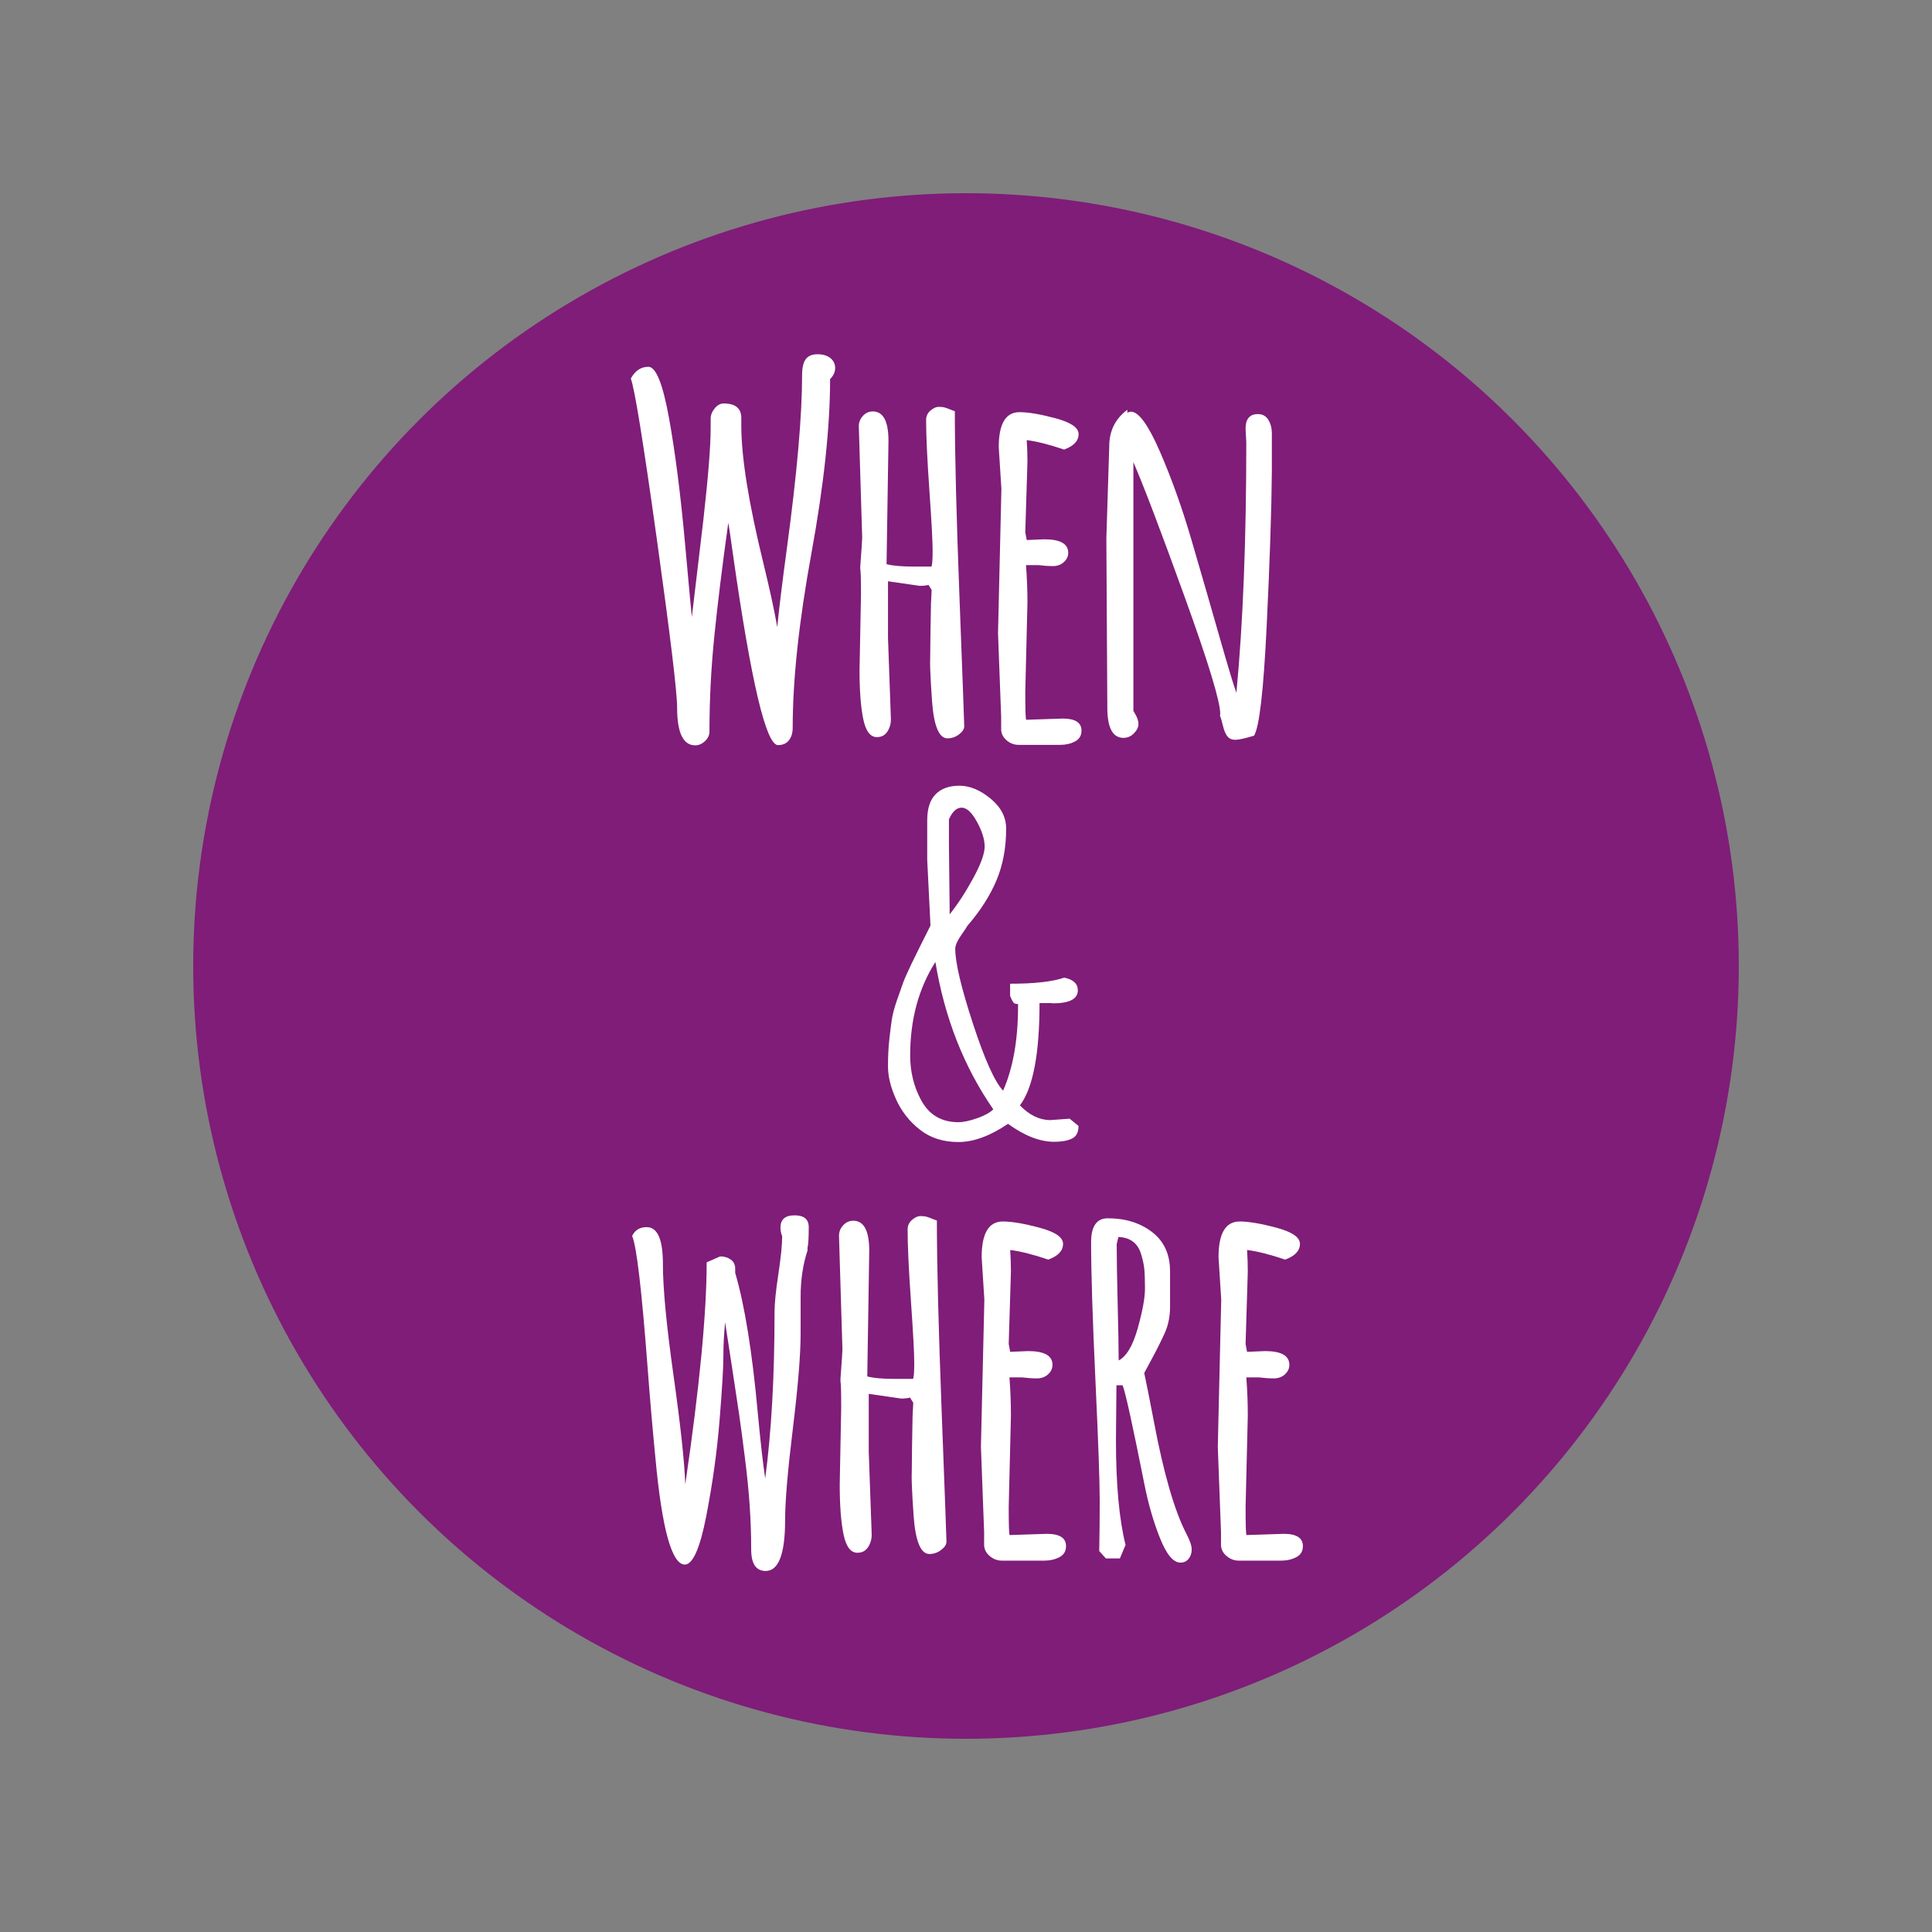 <?xml version="1.0" encoding="utf-8"?>
<!-- Generator: Adobe Illustrator 16.0.0, SVG Export Plug-In . SVG Version: 6.00 Build 0)  -->
<!DOCTYPE svg PUBLIC "-//W3C//DTD SVG 1.1//EN" "http://www.w3.org/Graphics/SVG/1.1/DTD/svg11.dtd">
<svg version="1.1" id="Ebene_1" xmlns="http://www.w3.org/2000/svg" xmlns:xlink="http://www.w3.org/1999/xlink" x="0px" y="0px"
	 width="2000px" height="2000px" viewBox="0 0 2000 2000" enable-background="new 0 0 2000 2000" xml:space="preserve">
<rect x="0" y="0" width="2000" height="2000" fill="#808080" stroke="none"/>
<circle fill="#7F1D78" cx="1000" cy="1000" r="800"/>
<g id="beach_wedding_3_">
	<g>
		<path display="none" fill="#7F1D78" d="M1909,1025c0,504.796-409.208,914.005-914,914.005c-504.791,0-914-409.209-914-914.005
			c0-504.792,409.209-914,914-914C1499.792,111,1909,520.208,1909,1025z"/>
	</g>
	<g enable-background="new    ">
		<path fill="#FFFFFF" d="M820.585,753.588c0,5.163-1.292,9.408-3.871,12.737c-2.583,3.329-6.369,4.995-11.364,4.995
			c-12.324,0-27.808-65.517-46.454-196.555c-2.666-19.313-4.332-30.47-4.995-33.467c-6.33,45.455-11.157,84.709-14.485,117.758
			c-3.333,33.054-4.995,65.81-4.995,98.277c0,3.664-1.542,6.954-4.621,9.865c-3.083,2.911-6.455,4.371-10.115,4.371
			c-12.488,0-18.731-12.987-18.731-38.962c0-15.983-7.036-74.383-21.104-175.2c-14.072-100.813-23.02-155.97-26.848-165.46
			c4.328-8.156,10.404-12.238,18.232-12.238c7.824,0,14.942,17.732,21.354,53.197c6.408,35.465,11.902,78.465,16.483,128.996
			c4.578,50.536,6.95,76.136,7.118,76.799c0.5-4.659,2.205-19.021,5.12-43.082c2.911-24.059,5.202-43.414,6.868-58.067
			c4.995-44.288,7.492-75.757,7.492-94.406v-9.74c0-3.66,1.374-7.199,4.121-10.614c2.747-3.41,5.869-5.12,9.366-5.12
			c12.152,0,18.232,4.995,18.232,14.985v7.742c0,32.968,7.656,80.67,22.977,143.107c6.657,27.309,11.403,49.201,14.236,65.685
			c1.83-18.813,5.159-46.036,9.99-81.668c10.49-77.587,15.734-137.363,15.734-179.322c0-7.492,1.249-12.943,3.747-16.358
			c2.498-3.41,6.575-5.12,12.238-5.12c5.658,0,10.115,1.335,13.362,3.996c3.247,2.665,4.87,6.08,4.87,10.24
			c0,4.163-1.749,7.992-5.245,11.488c0,49.618-6.455,109.766-19.355,180.445C827.036,643.572,820.585,703.806,820.585,753.588z"/>
		<path fill="#FFFFFF" d="M919.749,456.384l-1.998,127.623c6.158,1.666,15.484,2.497,27.972,2.497h18.481
			c0.831-1.498,1.249-6.993,1.249-16.483s-1.124-30.345-3.372-62.563c-2.248-32.218-3.372-56.483-3.372-72.803
			c0-3.828,1.499-7.032,4.496-9.615c2.997-2.58,5.826-3.871,8.492-3.871c2.661,0,4.827,0.25,6.494,0.749
			c1.662,0.499,3.496,1.167,5.494,1.998c1.998,0.835,3.579,1.417,4.746,1.748c0,44.292,1.623,109.017,4.87,194.182
			c3.247,85.165,4.87,129.165,4.87,131.994c0,2.833-1.791,5.619-5.37,8.366c-3.583,2.747-7.579,4.121-11.988,4.121
			c-4.414,0-7.953-3.247-10.614-9.74c-2.666-6.493-4.457-16.109-5.37-28.847c-0.917-12.737-1.542-23.765-1.873-33.092
			c-0.168-3.996-0.168-8.573,0-13.736c0-6.993,0.082-14.985,0.25-23.977c0.332-15.815,0.5-24.975,0.5-27.473v-1.997l0.75-14.735
			l-2.997-4.746v-0.499c-2.833,0.667-5.912,0.999-9.241,0.999l-32.967-4.745v58.691l2.997,84.166c0,4.831-1.249,9.116-3.747,12.862
			s-6.08,5.619-10.739,5.619c-6.829,0-11.531-6.2-14.111-18.606c-2.583-12.401-3.871-29.346-3.871-50.824l1.499-77.923
			c0-16.147-0.25-25.057-0.75-26.723v-2.498c1.331-17.814,1.998-27.804,1.998-29.97l-3.497-115.386
			c0-3.996,1.413-7.531,4.246-10.614c2.829-3.079,6.244-4.62,10.24-4.62C914.336,425.914,919.749,436.072,919.749,456.384z"/>
		<path fill="#FFFFFF" d="M1036.645,506.084l-2.747-43.207c0-24.14,7.157-36.214,21.479-36.214c9.155,0,21.643,2.123,37.463,6.369
			c15.815,4.245,23.726,9.701,23.726,16.358c0,6.993-4.994,12.323-14.984,15.984c-15.82-5.327-28.722-8.574-38.711-9.74
			c0.499,7.328,0.748,14.653,0.748,21.978l-2.247,73.427c0,0.336,0.499,2.997,1.499,7.992l18.231-0.749
			c16.483,0,24.726,4.663,24.726,13.986c0,3.664-1.499,6.868-4.496,9.615s-6.786,4.121-11.363,4.121
			c-4.582,0-9.533-0.332-14.86-0.999h-12.987c0.999,12.987,1.498,25.892,1.498,38.711l-2.247,92.658
			c0,19.148,0.331,28.722,0.999,28.722l37.713-1.249c12.986,0,19.48,4.164,19.48,12.487c0,5.163-2.248,8.905-6.744,11.239
			c-4.495,2.329-9.576,3.496-15.234,3.496h-43.207c-4.496,0-8.577-1.541-12.238-4.62c-3.664-3.079-5.58-6.782-5.744-11.114V741.85
			l-3.246-86.414L1036.645,506.084z"/>
		<path fill="#FFFFFF" d="M1145.299,557.283l2.996-95.405c0-15.816,6.244-28.386,18.732-37.712v3.246
			c1.33-0.831,2.579-1.248,3.746-1.248c7.992,0,17.982,13.779,29.97,41.334c11.988,27.558,22.81,57.817,32.468,90.784
			c9.654,32.967,19.27,66.227,28.846,99.775c9.573,33.553,15.524,53.24,17.857,59.066c6.826-71.429,10.24-157.925,10.24-259.491
			l-0.749-13.736c0-10.154,4.245-15.235,12.737-15.235c4.827,0,8.448,1.998,10.864,5.994c2.411,3.996,3.621,8.659,3.621,13.986
			v38.711c-0.335,40.128-2.123,93.7-5.37,160.715c-3.246,67.02-7.617,104.857-13.111,113.513
			c-9.326,2.829-15.777,4.245-19.355,4.245c-3.582,0-6.33-1.209-8.242-3.621c-1.916-2.411-3.457-6.119-4.62-11.114
			c-1.167-4.994-2.166-8.323-2.997-9.989l0.25-2.248c0-12.651-12.238-52.861-36.714-120.63
			c-24.476-67.765-42.208-114.386-53.197-139.861v257.494c0.332,0.667,0.999,1.834,1.998,3.496c2.162,3.665,3.247,7.079,3.247,10.24
			c0,3.165-1.541,6.33-4.621,9.49c-3.082,3.165-6.703,4.746-10.863,4.746c-11.157,0-16.734-10.404-16.734-31.22L1145.299,557.283z"
			/>
	</g>
	<g enable-background="new    ">
		<path fill="#FFFFFF" d="M1045.665,1018.34c25.138,0,43.83-2.092,56.078-6.284c9.344,1.934,14.02,6.284,14.02,13.053
			c0,9.026-8.622,13.536-25.864,13.536l-1.449-0.242h-12.328c0,52.694-6.768,87.985-20.305,105.872
			c9.828,10.152,20.305,15.229,31.424,15.229l20.063-1.45l9.186,7.493c0,6.609-2.297,10.998-6.889,13.174
			c-4.594,2.175-10.678,3.263-18.25,3.263c-14.828,0-30.781-6.201-47.86-18.612c-18.532,12.569-35.653,18.854-51.365,18.854
			s-28.968-4.23-39.762-12.69c-10.798-8.46-19.017-18.892-24.655-31.303c-5.643-12.406-8.46-23.809-8.46-34.202
			c0-10.395,0.442-19.579,1.329-27.556c0.884-7.978,1.73-14.783,2.538-20.426c0.805-5.639,2.618-12.527,5.439-20.667
			c2.817-8.135,4.872-13.978,6.164-17.524c1.288-3.705,4.188-10.311,8.702-19.82c5.801-11.924,12.407-25.218,19.821-39.884
			l-3.384-67.922v-41.092c0-12.086,2.9-21.067,8.702-26.951c5.801-5.881,14.02-8.823,24.655-8.823
			c10.635,0,21.35,4.435,32.149,13.295c10.793,8.864,16.194,19.258,16.194,31.182c0,19.82-3.347,37.67-10.031,53.54
			c-6.688,15.874-16.72,31.544-30.094,47.014c-0.646,1.292-2.175,3.626-4.593,7.01c-5.317,7.414-7.977,12.974-7.977,16.679
			c0,14.344,6.081,40.125,18.25,77.35c12.165,37.224,22.6,60.429,31.302,69.614c10.312-23.526,15.47-52.694,15.47-87.502v-2.175
			c-2.417,0-3.95-0.484-4.592-1.451c-0.646-0.967-1.088-1.608-1.33-1.934c-0.242-0.32-0.646-1.167-1.209-2.538
			c-0.566-1.367-0.929-2.213-1.087-2.538V1018.34z M968.315,995.86c-17.404,27.397-26.105,59.625-26.105,96.687
			c0,16.762,3.705,32.069,11.119,45.927c8.218,15.47,21.108,23.205,38.675,23.205c5.317,0,11.844-1.367,19.578-4.109
			c7.736-2.738,13.295-5.802,16.68-9.186C997.805,1104.392,977.822,1053.552,968.315,995.86z M982.335,874.519l0.725,66.473v5.56
			c8.377-10.474,16.516-22.964,24.414-37.467c7.894-14.503,11.845-25.418,11.845-32.752c0-7.331-2.66-15.87-7.978-25.622
			c-5.317-9.748-10.598-14.624-15.832-14.624c-5.239,0-9.631,4.029-13.174,12.086V874.519z"/>
	</g>
	<g enable-background="new    ">
		<path fill="#FFFFFF" d="M807.918,1270.842c0-8.485,4.877-12.73,14.64-12.73c9.758,0,14.64,4.074,14.64,12.221
			c0,11.035-0.426,18.164-1.273,21.387v2.801c-4.754,14.429-7.129,30.385-7.129,47.864v38.19c0,21.729-2.673,54.444-8.02,98.147
			c-5.347,43.708-8.02,75.234-8.02,94.584c0,35.306-6.707,52.957-20.113,52.957c-10.017,0-15.021-7.427-15.021-22.277
			s-0.509-29.828-1.527-44.937c-1.019-15.105-2.673-31.738-4.965-49.902c-2.292-18.16-4.288-33.138-5.983-44.937
			c-1.699-11.795-4.245-28.683-7.638-50.665c-3.397-21.979-5.688-36.873-6.874-44.683c-1.189,11.545-1.782,23.169-1.782,34.88
			c0,11.712-1.317,33.822-3.946,66.323c-2.633,32.506-7.216,65.56-13.749,99.167c-6.536,33.607-13.963,50.411-22.277,50.411
			c-13.41-0.172-23.511-36.575-30.297-109.224c-3.055-31.229-5.772-62.632-8.147-94.202c-6.111-80.792-11.457-126.365-16.04-136.72
			c2.884-6.11,7.893-9.166,15.021-9.166c11.202,0,16.804,12.603,16.804,37.809c0,25.205,3.648,63.649,10.948,115.333
			c7.296,51.685,11.369,89.408,12.221,113.17c14.767-100.65,22.15-177.285,22.15-229.903l14.003-6.11
			c4.241,0,7.893,1.105,10.948,3.31c3.055,2.208,4.583,5.347,4.583,9.42v4.328c9.842,33.44,17.651,81.897,23.423,145.377
			c2.713,29.024,5.259,51.517,7.638,67.469c6.449-48.203,9.675-105.659,9.675-172.364c0-8.823,1.313-21.896,3.946-39.208
			c2.63-17.313,3.946-30.381,3.946-39.209C808.511,1276.697,807.918,1273.729,807.918,1270.842z"/>
		<path fill="#FFFFFF" d="M899.841,1294.773l-2.037,130.101c6.277,1.699,15.785,2.546,28.515,2.546h18.84
			c0.847-1.527,1.273-7.129,1.273-16.803c0-9.675-1.146-30.935-3.437-63.777c-2.292-32.844-3.437-57.58-3.437-74.216
			c0-3.903,1.527-7.169,4.583-9.803c3.055-2.629,5.939-3.946,8.657-3.946c2.713,0,4.921,0.255,6.62,0.764
			c1.694,0.51,3.564,1.189,5.601,2.037c2.037,0.852,3.648,1.444,4.837,1.782c0,45.151,1.655,111.133,4.965,197.951
			c3.31,86.818,4.964,131.672,4.964,134.556c0,2.889-1.826,5.729-5.474,8.529c-3.652,2.801-7.726,4.201-12.221,4.201
			c-4.5,0-8.107-3.31-10.821-9.93c-2.717-6.619-4.543-16.422-5.474-29.406c-0.935-12.984-1.571-24.227-1.91-33.734
			c-0.171-4.073-0.171-8.74,0-14.003c0-7.129,0.083-15.275,0.254-24.441c0.338-16.123,0.509-25.46,0.509-28.006v-2.037l0.764-15.021
			l-3.056-4.837v-0.51c-2.888,0.681-6.027,1.019-9.42,1.019l-33.607-4.837v59.831l3.055,85.8c0,4.925-1.273,9.293-3.819,13.111
			c-2.546,3.819-6.198,5.729-10.948,5.729c-6.961,0-11.755-6.32-14.385-18.967c-2.634-12.643-3.946-29.916-3.946-51.812
			l1.527-79.436c0-16.461-0.254-25.543-0.764-27.242v-2.546c1.356-18.16,2.037-28.344,2.037-30.552l-3.564-117.625
			c0-4.073,1.44-7.678,4.328-10.82c2.884-3.139,6.365-4.71,10.438-4.71C894.324,1263.713,899.841,1274.067,899.841,1294.773z"/>
		<path fill="#FFFFFF" d="M1019.006,1345.439l-2.8-44.046c0-24.608,7.296-36.917,21.896-36.917c9.332,0,22.063,2.164,38.189,6.492
			c16.123,4.328,24.188,9.89,24.188,16.676c0,7.129-5.092,12.563-15.276,16.295c-16.127-5.43-29.278-8.74-39.463-9.93
			c0.509,7.471,0.765,14.938,0.765,22.405l-2.292,74.853c0,0.342,0.509,3.055,1.527,8.146l18.586-0.764
			c16.804,0,25.206,4.754,25.206,14.258c0,3.735-1.528,7.001-4.584,9.802c-3.055,2.801-6.918,4.201-11.584,4.201
			c-4.67,0-9.719-0.338-15.148-1.019h-13.239c1.019,13.239,1.528,26.395,1.528,39.463l-2.292,94.457
			c0,19.521,0.338,29.278,1.019,29.278l38.444-1.272c13.239,0,19.858,4.244,19.858,12.729c0,5.264-2.291,9.078-6.874,11.457
			c-4.583,2.375-9.763,3.564-15.53,3.564h-44.046c-4.583,0-8.744-1.571-12.476-4.71c-3.735-3.139-5.688-6.914-5.855-11.33v-13.748
			l-3.311-88.092L1019.006,1345.439z"/>
		<path fill="#FFFFFF" d="M1155.738,1434.04l-0.509,56.521c0,45.999,3.31,82.236,9.929,108.715l-5.855,14.003h-14.512l-6.875-7.639
			c0.339-15.613,0.51-33.138,0.51-52.574c0-19.434-1.488-60.977-4.455-124.627c-2.973-63.649-4.456-111.173-4.456-142.575
			c0-16.462,5.769-24.696,17.313-24.696c18.16,0,33.436,4.754,45.828,14.257c12.387,9.508,18.585,23.086,18.585,40.736v36.662
			c0,10.018-1.87,19.139-5.601,27.37c-3.736,8.234-8.064,16.891-12.984,25.969c-4.926,9.082-7.639,14.13-8.148,15.148
			c1.866,8.489,5.176,25.122,9.93,49.902c10.184,54.146,21.471,93.1,33.862,116.86c3.563,6.791,5.347,12.094,5.347,15.913
			s-1.063,7.041-3.183,9.675c-2.124,2.629-4.965,3.946-8.529,3.946c-7.3,0-14.302-8.362-21.005-25.078
			c-6.707-16.716-12.094-35.262-16.166-55.63c-12.393-62.29-19.947-96.577-22.66-102.858H1155.738z M1157.775,1280.517l-1.782,7.383
			c0,14.258,0.339,34.841,1.019,61.74c0.676,26.904,1.019,46.465,1.019,58.686c8.147-4.24,14.723-15.315,19.731-33.226
			c5.004-17.905,7.511-31.609,7.511-41.117c0-9.504-0.255-16.506-0.765-21.005c-0.509-4.495-1.615-9.46-3.309-14.894
			C1177.801,1286.881,1169.996,1281.025,1157.775,1280.517z"/>
		<path fill="#FFFFFF" d="M1264.211,1345.439l-2.801-44.046c0-24.608,7.295-36.917,21.896-36.917c9.333,0,22.063,2.164,38.19,6.492
			c16.123,4.328,24.187,9.89,24.187,16.676c0,7.129-5.093,12.563-15.276,16.295c-16.127-5.43-29.279-8.74-39.463-9.93
			c0.51,7.471,0.764,14.938,0.764,22.405l-2.291,74.853c0,0.342,0.51,3.055,1.527,8.146l18.586-0.764
			c16.804,0,25.205,4.754,25.205,14.258c0,3.735-1.527,7.001-4.582,9.802c-3.056,2.801-6.918,4.201-11.585,4.201
			c-4.67,0-9.718-0.338-15.148-1.019h-13.239c1.019,13.239,1.527,26.395,1.527,39.463l-2.291,94.457
			c0,19.521,0.338,29.278,1.018,29.278l38.445-1.272c13.239,0,19.859,4.244,19.859,12.729c0,5.264-2.292,9.078-6.875,11.457
			c-4.582,2.375-9.762,3.564-15.53,3.564h-44.046c-4.583,0-8.744-1.571-12.476-4.71c-3.735-3.139-5.688-6.914-5.855-11.33v-13.748
			l-3.31-88.092L1264.211,1345.439z"/>
	</g>
</g>
</svg>
